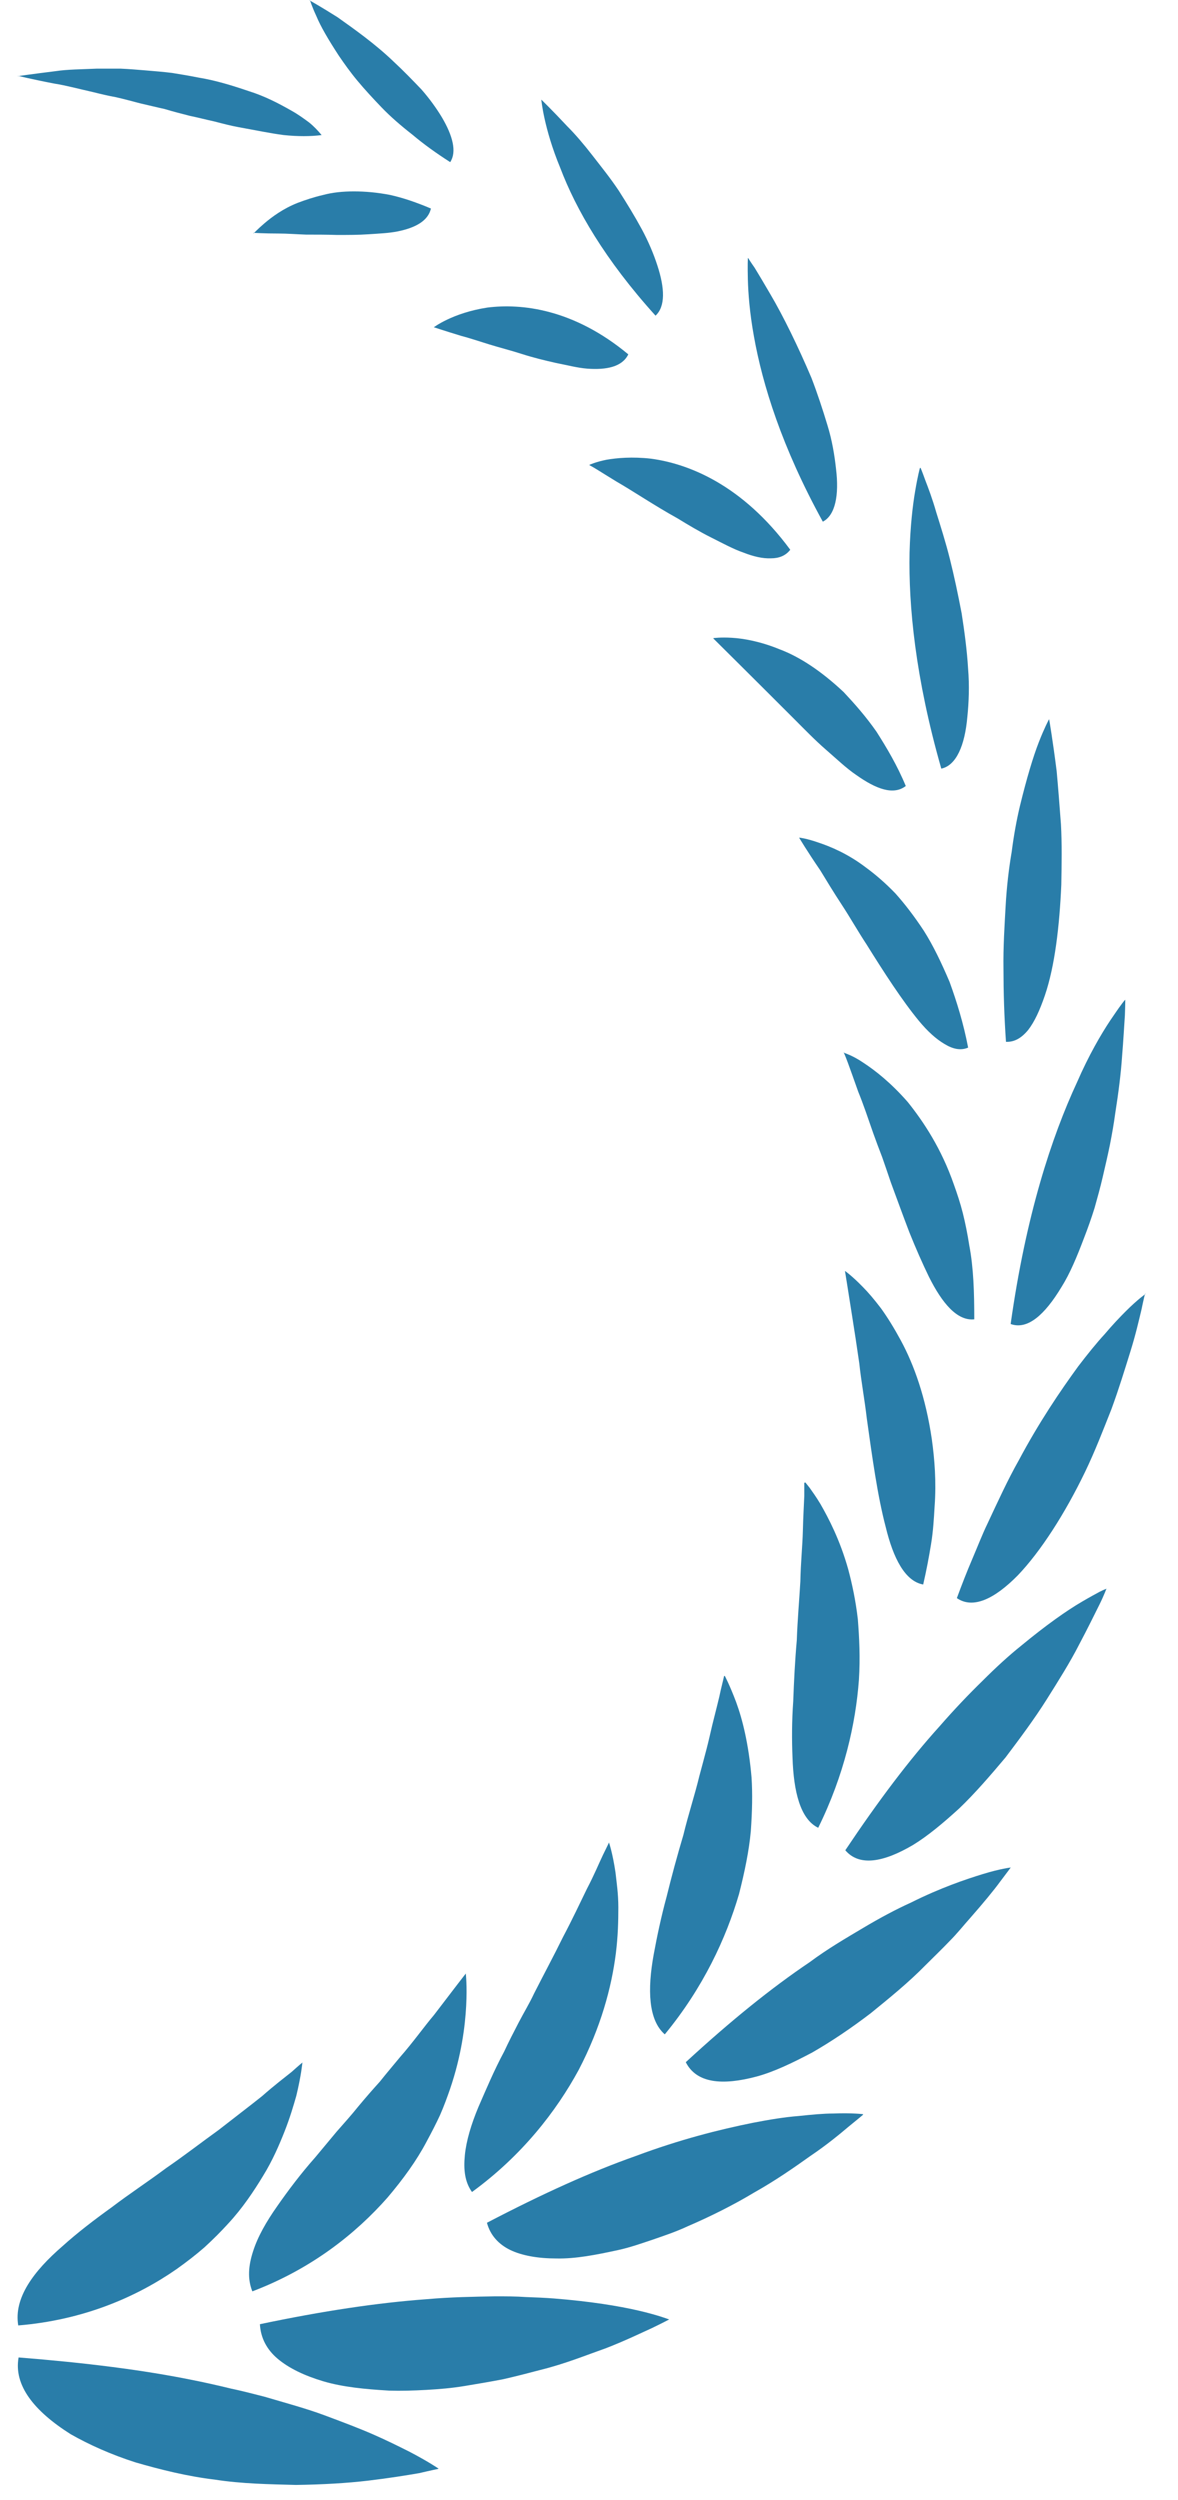<svg width="33" height="70" viewBox="0 0 33 70" fill="none" xmlns="http://www.w3.org/2000/svg">
<path d="M12.281 69.128C12.281 69.128 12.081 69.168 11.741 69.248C11.391 69.308 10.901 69.388 10.311 69.458C9.721 69.528 9.021 69.568 8.291 69.578C7.551 69.558 6.781 69.548 6.011 69.428C5.251 69.338 4.491 69.148 3.801 68.948C3.111 68.728 2.491 68.448 1.981 68.158C0.951 67.508 0.381 66.788 0.521 66.008C2.401 66.158 4.011 66.358 5.431 66.648C5.781 66.718 6.131 66.798 6.461 66.878C6.791 66.948 7.101 67.028 7.411 67.108C8.021 67.288 8.581 67.438 9.091 67.628C9.601 67.818 10.051 67.988 10.441 68.158C10.831 68.328 11.171 68.498 11.451 68.638C11.991 68.918 12.281 69.118 12.281 69.118V69.128Z" fill="#297DA9"/>
<path d="M18.741 64.947C18.741 64.947 18.571 65.037 18.261 65.187C17.951 65.327 17.521 65.537 16.981 65.747C16.441 65.937 15.831 66.187 15.141 66.357C14.801 66.447 14.451 66.537 14.101 66.617C13.741 66.687 13.381 66.747 13.021 66.807C12.661 66.867 12.301 66.897 11.941 66.917C11.581 66.937 11.231 66.947 10.901 66.937C10.221 66.897 9.601 66.837 9.061 66.677C8.521 66.517 8.091 66.307 7.781 66.047C7.471 65.787 7.301 65.457 7.281 65.077C9.041 64.707 10.581 64.477 11.951 64.377C12.631 64.317 13.281 64.307 13.871 64.297C14.171 64.297 14.451 64.297 14.731 64.317C15.011 64.327 15.261 64.337 15.521 64.357C16.531 64.437 17.331 64.567 17.891 64.697C18.451 64.827 18.751 64.947 18.751 64.947H18.741Z" fill="#297DA9"/>
<path d="M24.171 59.218C24.171 59.218 24.031 59.337 23.771 59.547C23.521 59.758 23.161 60.057 22.701 60.367C22.251 60.688 21.721 61.057 21.131 61.388C20.551 61.737 19.911 62.057 19.261 62.337C18.941 62.487 18.611 62.597 18.291 62.708C17.961 62.818 17.651 62.928 17.331 62.998C16.691 63.138 16.121 63.248 15.591 63.237C15.071 63.237 14.621 63.157 14.291 62.998C13.961 62.837 13.731 62.578 13.641 62.237C15.191 61.428 16.561 60.807 17.811 60.367C19.041 59.907 20.151 59.627 21.091 59.438C21.561 59.347 21.981 59.278 22.371 59.248C22.751 59.208 23.071 59.178 23.341 59.178C23.881 59.157 24.181 59.197 24.181 59.197L24.171 59.218Z" fill="#297DA9"/>
<path d="M28.321 52.281C28.321 52.281 28.211 52.431 28.021 52.681C27.831 52.941 27.541 53.291 27.181 53.701C27.001 53.901 26.821 54.131 26.601 54.351C26.391 54.571 26.161 54.791 25.921 55.031C25.461 55.501 24.921 55.941 24.391 56.371C23.841 56.791 23.291 57.161 22.751 57.471C22.201 57.761 21.681 58.011 21.201 58.141C20.231 58.401 19.511 58.331 19.211 57.741C20.471 56.581 21.611 55.661 22.681 54.941C23.191 54.561 23.711 54.261 24.181 53.981C24.651 53.701 25.101 53.461 25.521 53.271C26.341 52.861 27.051 52.621 27.541 52.471C28.031 52.321 28.311 52.291 28.311 52.291L28.321 52.281Z" fill="#297DA9"/>
<path d="M31 44.477C31 44.477 30.98 44.517 30.95 44.597C30.92 44.667 30.87 44.787 30.8 44.927C30.66 45.207 30.47 45.597 30.22 46.067C29.98 46.537 29.66 47.047 29.32 47.587C28.98 48.127 28.57 48.677 28.17 49.207C27.74 49.717 27.31 50.217 26.87 50.637C26.42 51.047 25.99 51.407 25.58 51.657C24.75 52.147 24.07 52.267 23.68 51.807C24.61 50.417 25.47 49.277 26.32 48.337C26.73 47.867 27.13 47.447 27.52 47.067C27.9 46.687 28.26 46.357 28.61 46.077C29.3 45.507 29.88 45.097 30.31 44.847C30.53 44.717 30.7 44.627 30.81 44.567C30.93 44.507 30.99 44.487 30.99 44.487L31 44.477Z" fill="#297DA9"/>
<path d="M32.075 36.227C32.075 36.227 32.035 36.387 31.975 36.677C31.905 36.967 31.815 37.367 31.665 37.847C31.515 38.327 31.345 38.887 31.135 39.457C30.905 40.037 30.675 40.637 30.395 41.217C29.835 42.377 29.155 43.437 28.515 44.107C27.855 44.777 27.255 45.057 26.805 44.747C26.945 44.367 27.085 44.007 27.235 43.657C27.385 43.307 27.515 42.967 27.665 42.657C27.965 42.017 28.235 41.427 28.535 40.897C29.105 39.827 29.695 38.957 30.205 38.257C30.465 37.917 30.715 37.607 30.945 37.357C31.165 37.097 31.365 36.887 31.535 36.717C31.875 36.377 32.095 36.227 32.095 36.227H32.075Z" fill="#297DA9"/>
<path d="M31.523 27.992C31.523 27.992 31.523 28.152 31.512 28.432C31.492 28.712 31.473 29.102 31.433 29.582C31.402 30.052 31.332 30.602 31.242 31.172C31.203 31.462 31.152 31.752 31.093 32.052C31.032 32.352 30.962 32.652 30.892 32.952C30.823 33.252 30.742 33.542 30.663 33.822C30.573 34.112 30.473 34.392 30.372 34.652C30.172 35.182 29.973 35.662 29.733 36.042C29.262 36.822 28.782 37.242 28.312 37.072C28.742 34.012 29.462 31.832 30.172 30.302C30.503 29.542 30.843 28.962 31.102 28.572C31.233 28.382 31.332 28.232 31.402 28.142C31.473 28.042 31.512 28.002 31.512 28.002L31.523 27.992Z" fill="#297DA9"/>
<path d="M29.391 20.141C29.391 20.141 29.491 20.721 29.601 21.591C29.641 22.031 29.681 22.541 29.721 23.081C29.751 23.621 29.741 24.201 29.731 24.771C29.681 25.921 29.551 27.051 29.271 27.871C29.131 28.281 28.981 28.611 28.801 28.841C28.611 29.071 28.411 29.181 28.181 29.171C28.131 28.451 28.111 27.771 28.111 27.141C28.101 26.511 28.141 25.921 28.171 25.371C28.201 24.831 28.261 24.321 28.341 23.851C28.401 23.381 28.481 22.951 28.571 22.571C28.761 21.791 28.941 21.191 29.101 20.781C29.261 20.371 29.381 20.151 29.381 20.151L29.391 20.141Z" fill="#297DA9"/>
<path d="M25.79 13.102C25.79 13.102 25.84 13.222 25.919 13.442C26 13.652 26.119 13.962 26.23 14.352C26.349 14.732 26.489 15.172 26.61 15.652C26.73 16.132 26.84 16.652 26.939 17.172C27.02 17.692 27.09 18.222 27.119 18.712C27.16 19.202 27.14 19.672 27.099 20.072C27.029 20.872 26.79 21.432 26.369 21.522C25.64 18.972 25.45 16.962 25.48 15.472C25.5 14.732 25.57 14.132 25.64 13.732C25.709 13.322 25.77 13.102 25.77 13.102H25.79Z" fill="#297DA9"/>
<path d="M20.96 7.227C20.96 7.227 21.02 7.327 21.14 7.497C21.25 7.677 21.4 7.927 21.58 8.237C21.94 8.847 22.36 9.707 22.73 10.577C22.9 11.017 23.05 11.477 23.18 11.907C23.31 12.327 23.38 12.757 23.42 13.127C23.51 13.867 23.4 14.427 23.05 14.607C21.9 12.517 21.36 10.767 21.12 9.417C21 8.757 20.96 8.207 20.95 7.817C20.94 7.437 20.95 7.227 20.95 7.227H20.96Z" fill="#297DA9"/>
<path d="M15.164 2.789C15.164 2.789 15.464 3.079 15.894 3.539C16.114 3.759 16.354 4.039 16.594 4.349C16.834 4.659 17.094 4.979 17.334 5.339C17.564 5.699 17.784 6.059 17.974 6.409C18.164 6.759 18.314 7.119 18.414 7.429C18.624 8.069 18.644 8.579 18.364 8.839C16.944 7.269 16.134 5.859 15.694 4.699C15.234 3.589 15.164 2.789 15.164 2.789Z" fill="#297DA9"/>
<path d="M8.672 0.01C8.672 0.01 8.992 0.19 9.452 0.48C9.902 0.8 10.502 1.22 11.032 1.73C11.302 1.98 11.562 2.25 11.802 2.5C12.032 2.76 12.232 3.04 12.382 3.29C12.682 3.8 12.802 4.25 12.612 4.54C12.222 4.29 11.872 4.04 11.552 3.77C11.232 3.52 10.942 3.27 10.692 3.01C10.442 2.75 10.212 2.5 10.012 2.26C9.812 2.02 9.642 1.78 9.492 1.56C9.192 1.1 8.982 0.74 8.862 0.45C8.732 0.17 8.682 0 8.682 0L8.672 0.01Z" fill="#297DA9"/>
<path d="M8.481 57.742C8.481 57.742 8.371 57.832 8.171 58.012C7.971 58.172 7.681 58.392 7.341 58.692C6.991 58.972 6.581 59.282 6.121 59.642C5.661 59.972 5.171 60.352 4.661 60.702C4.151 61.082 3.631 61.422 3.131 61.802C2.631 62.162 2.161 62.522 1.751 62.892C0.941 63.592 0.381 64.342 0.511 65.112C2.341 64.962 3.831 64.312 4.951 63.532C5.231 63.332 5.491 63.132 5.731 62.922C5.971 62.702 6.191 62.482 6.391 62.262C6.791 61.832 7.111 61.352 7.371 60.922C7.631 60.502 7.821 60.062 7.971 59.682C8.121 59.302 8.221 58.962 8.301 58.682C8.441 58.102 8.471 57.752 8.471 57.752L8.481 57.742Z" fill="#297DA9"/>
<path d="M13.049 55.258C13.049 55.258 12.699 55.708 12.159 56.418C11.879 56.748 11.569 57.188 11.199 57.608C11.019 57.828 10.829 58.048 10.639 58.288C10.439 58.508 10.239 58.738 10.039 58.978C9.839 59.228 9.639 59.448 9.429 59.688C9.229 59.928 9.029 60.168 8.829 60.408C8.429 60.858 8.069 61.338 7.769 61.768C7.459 62.208 7.219 62.628 7.089 63.038C6.959 63.438 6.929 63.808 7.069 64.158C8.729 63.528 9.969 62.538 10.859 61.528C11.299 61.008 11.669 60.498 11.949 59.968C12.089 59.708 12.219 59.458 12.329 59.218C12.439 58.968 12.529 58.718 12.609 58.488C12.929 57.548 13.029 56.728 13.059 56.168C13.089 55.598 13.049 55.268 13.049 55.268V55.258Z" fill="#297DA9"/>
<path d="M17.062 51.586C17.062 51.586 17.002 51.716 16.892 51.936C16.782 52.166 16.642 52.506 16.442 52.886C16.252 53.276 16.032 53.746 15.772 54.236C15.522 54.746 15.242 55.266 14.962 55.816C14.832 56.096 14.672 56.356 14.532 56.626C14.392 56.896 14.252 57.166 14.122 57.446C13.842 57.966 13.612 58.516 13.402 58.996C13.202 59.476 13.062 59.936 13.022 60.346C12.982 60.756 13.022 61.096 13.222 61.376C14.622 60.356 15.582 59.116 16.212 57.956C16.832 56.766 17.132 55.646 17.252 54.696C17.312 54.216 17.322 53.786 17.322 53.406C17.322 53.026 17.272 52.696 17.242 52.426C17.162 51.886 17.062 51.596 17.062 51.596V51.586Z" fill="#297DA9"/>
<path d="M20.283 46.932C20.283 46.932 20.253 47.072 20.193 47.312C20.143 47.562 20.053 47.892 19.953 48.302C19.903 48.512 19.853 48.742 19.793 48.972C19.733 49.202 19.663 49.462 19.593 49.722C19.463 50.262 19.283 50.802 19.143 51.382C18.973 51.952 18.813 52.542 18.673 53.112C18.523 53.662 18.403 54.232 18.313 54.722C18.133 55.712 18.163 56.562 18.623 56.962C19.703 55.652 20.343 54.262 20.703 53.032C20.863 52.402 20.983 51.822 21.033 51.272C21.073 50.712 21.083 50.212 21.053 49.762C20.973 48.842 20.803 48.152 20.623 47.662C20.443 47.182 20.303 46.922 20.303 46.922L20.283 46.932Z" fill="#297DA9"/>
<path d="M22.531 41.518C22.531 41.518 22.531 41.558 22.531 41.618C22.531 41.678 22.531 41.778 22.531 41.888C22.521 42.128 22.501 42.458 22.491 42.868C22.481 43.278 22.431 43.748 22.421 44.278C22.391 44.798 22.341 45.348 22.321 45.928C22.271 46.488 22.241 47.078 22.221 47.638C22.181 48.188 22.181 48.728 22.201 49.208C22.231 50.168 22.421 50.938 22.921 51.178C23.651 49.698 23.971 48.258 24.061 47.038C24.101 46.418 24.071 45.848 24.031 45.338C23.971 44.818 23.871 44.348 23.761 43.938C23.531 43.118 23.211 42.508 22.981 42.108C22.861 41.908 22.751 41.758 22.681 41.658C22.601 41.558 22.561 41.508 22.561 41.508L22.531 41.518Z" fill="#297DA9"/>
<path d="M23.672 35.596C23.672 35.596 23.752 36.086 23.872 36.856C23.932 37.236 24.002 37.686 24.072 38.176C24.122 38.656 24.222 39.196 24.282 39.716C24.432 40.786 24.582 41.886 24.812 42.756C25.022 43.626 25.352 44.276 25.862 44.366C25.952 43.976 26.022 43.606 26.082 43.236C26.142 42.876 26.162 42.516 26.182 42.176C26.232 41.496 26.182 40.856 26.102 40.286C25.932 39.136 25.612 38.226 25.232 37.526C25.042 37.176 24.862 36.886 24.682 36.636C24.492 36.386 24.322 36.186 24.172 36.036C23.872 35.726 23.672 35.586 23.672 35.586V35.596Z" fill="#297DA9"/>
<path d="M23.633 29.461C23.633 29.461 23.683 29.571 23.753 29.761C23.823 29.951 23.923 30.231 24.043 30.571C24.183 30.911 24.313 31.301 24.463 31.731C24.543 31.951 24.623 32.171 24.713 32.401C24.793 32.631 24.873 32.861 24.953 33.101C25.123 33.561 25.293 34.031 25.473 34.501C25.653 34.951 25.843 35.381 26.023 35.751C26.393 36.491 26.813 36.991 27.293 36.941C27.293 36.191 27.273 35.501 27.153 34.871C27.103 34.551 27.043 34.251 26.973 33.971C26.903 33.691 26.813 33.421 26.723 33.171C26.373 32.161 25.873 31.411 25.433 30.861C24.953 30.311 24.513 29.971 24.193 29.761C24.033 29.651 23.893 29.581 23.803 29.541C23.713 29.501 23.653 29.481 23.653 29.481L23.633 29.461Z" fill="#297DA9"/>
<path d="M22.391 23.463C22.391 23.463 22.611 23.833 22.981 24.373C23.151 24.653 23.351 24.983 23.581 25.333C23.811 25.683 24.031 26.073 24.281 26.453C24.761 27.223 25.271 28.013 25.741 28.583C25.981 28.873 26.221 29.093 26.461 29.233C26.691 29.373 26.911 29.423 27.121 29.333C26.991 28.653 26.801 28.043 26.601 27.493C26.371 26.953 26.141 26.473 25.881 26.063C25.611 25.653 25.341 25.303 25.081 25.013C24.801 24.723 24.521 24.483 24.261 24.293C23.751 23.903 23.261 23.703 22.931 23.593C22.591 23.473 22.391 23.453 22.391 23.453V23.463Z" fill="#297DA9"/>
<path d="M19.984 17.878C19.984 17.878 21.044 18.928 22.254 20.138C22.544 20.428 22.834 20.728 23.134 20.988C23.434 21.248 23.704 21.508 23.984 21.698C24.534 22.088 25.024 22.278 25.374 22.008C25.134 21.428 24.834 20.928 24.554 20.488C24.254 20.058 23.934 19.698 23.634 19.378C22.994 18.778 22.394 18.388 21.834 18.178C21.294 17.958 20.834 17.878 20.504 17.858C20.174 17.838 19.984 17.868 19.984 17.868V17.878Z" fill="#297DA9"/>
<path d="M16.508 13.023C16.508 13.023 16.588 13.063 16.718 13.143C16.848 13.223 17.038 13.343 17.268 13.483C17.738 13.753 18.328 14.153 18.978 14.513C19.288 14.703 19.608 14.893 19.928 15.053C20.248 15.213 20.538 15.373 20.828 15.473C21.108 15.583 21.368 15.643 21.598 15.633C21.818 15.633 22.008 15.563 22.138 15.393C20.788 13.563 19.278 12.983 18.238 12.843C17.708 12.783 17.278 12.823 16.988 12.873C16.688 12.933 16.518 13.013 16.518 13.013L16.508 13.023Z" fill="#297DA9"/>
<path d="M12.151 9.162C12.151 9.162 12.451 9.262 12.911 9.402C13.141 9.462 13.411 9.552 13.701 9.642C13.991 9.732 14.311 9.812 14.621 9.912C14.931 10.012 15.261 10.092 15.571 10.162C15.881 10.222 16.181 10.302 16.451 10.322C16.991 10.362 17.431 10.272 17.601 9.922C16.061 8.642 14.601 8.492 13.651 8.612C12.671 8.762 12.141 9.172 12.141 9.172L12.151 9.162Z" fill="#297DA9"/>
<path d="M7.102 6.519C7.102 6.519 7.392 6.539 7.822 6.539C8.042 6.539 8.292 6.559 8.572 6.569C8.842 6.569 9.142 6.569 9.442 6.579C9.742 6.579 10.042 6.579 10.332 6.559C10.622 6.539 10.892 6.529 11.142 6.479C11.632 6.379 11.992 6.189 12.072 5.839C11.672 5.669 11.292 5.539 10.932 5.459C10.572 5.389 10.232 5.359 9.912 5.359C9.602 5.359 9.312 5.389 9.052 5.459C8.792 5.519 8.552 5.599 8.342 5.679C7.932 5.839 7.612 6.079 7.412 6.249C7.212 6.419 7.102 6.539 7.102 6.539V6.519Z" fill="#297DA9"/>
<path d="M0.5 2.132C0.5 2.132 0.91 2.072 1.56 1.992C1.89 1.942 2.27 1.942 2.71 1.922C2.92 1.922 3.15 1.922 3.38 1.922C3.61 1.932 3.85 1.952 4.09 1.972C4.33 1.992 4.58 2.012 4.82 2.042C5.07 2.082 5.31 2.122 5.56 2.172C6.05 2.252 6.53 2.402 6.97 2.552C7.42 2.692 7.82 2.902 8.17 3.102C8.35 3.202 8.5 3.312 8.65 3.422C8.79 3.532 8.91 3.662 9.01 3.782C8.7 3.822 8.34 3.822 7.95 3.782C7.56 3.732 7.14 3.642 6.69 3.562C6.47 3.522 6.24 3.462 6.01 3.402C5.78 3.352 5.55 3.292 5.31 3.242C5.08 3.182 4.84 3.122 4.61 3.052C4.38 3.002 4.14 2.942 3.92 2.892C3.69 2.832 3.47 2.772 3.25 2.722C3.03 2.682 2.82 2.632 2.62 2.582C2.22 2.492 1.85 2.392 1.53 2.342C0.9 2.222 0.5 2.122 0.5 2.122V2.132Z" fill="#297DA9"/>
</svg>
